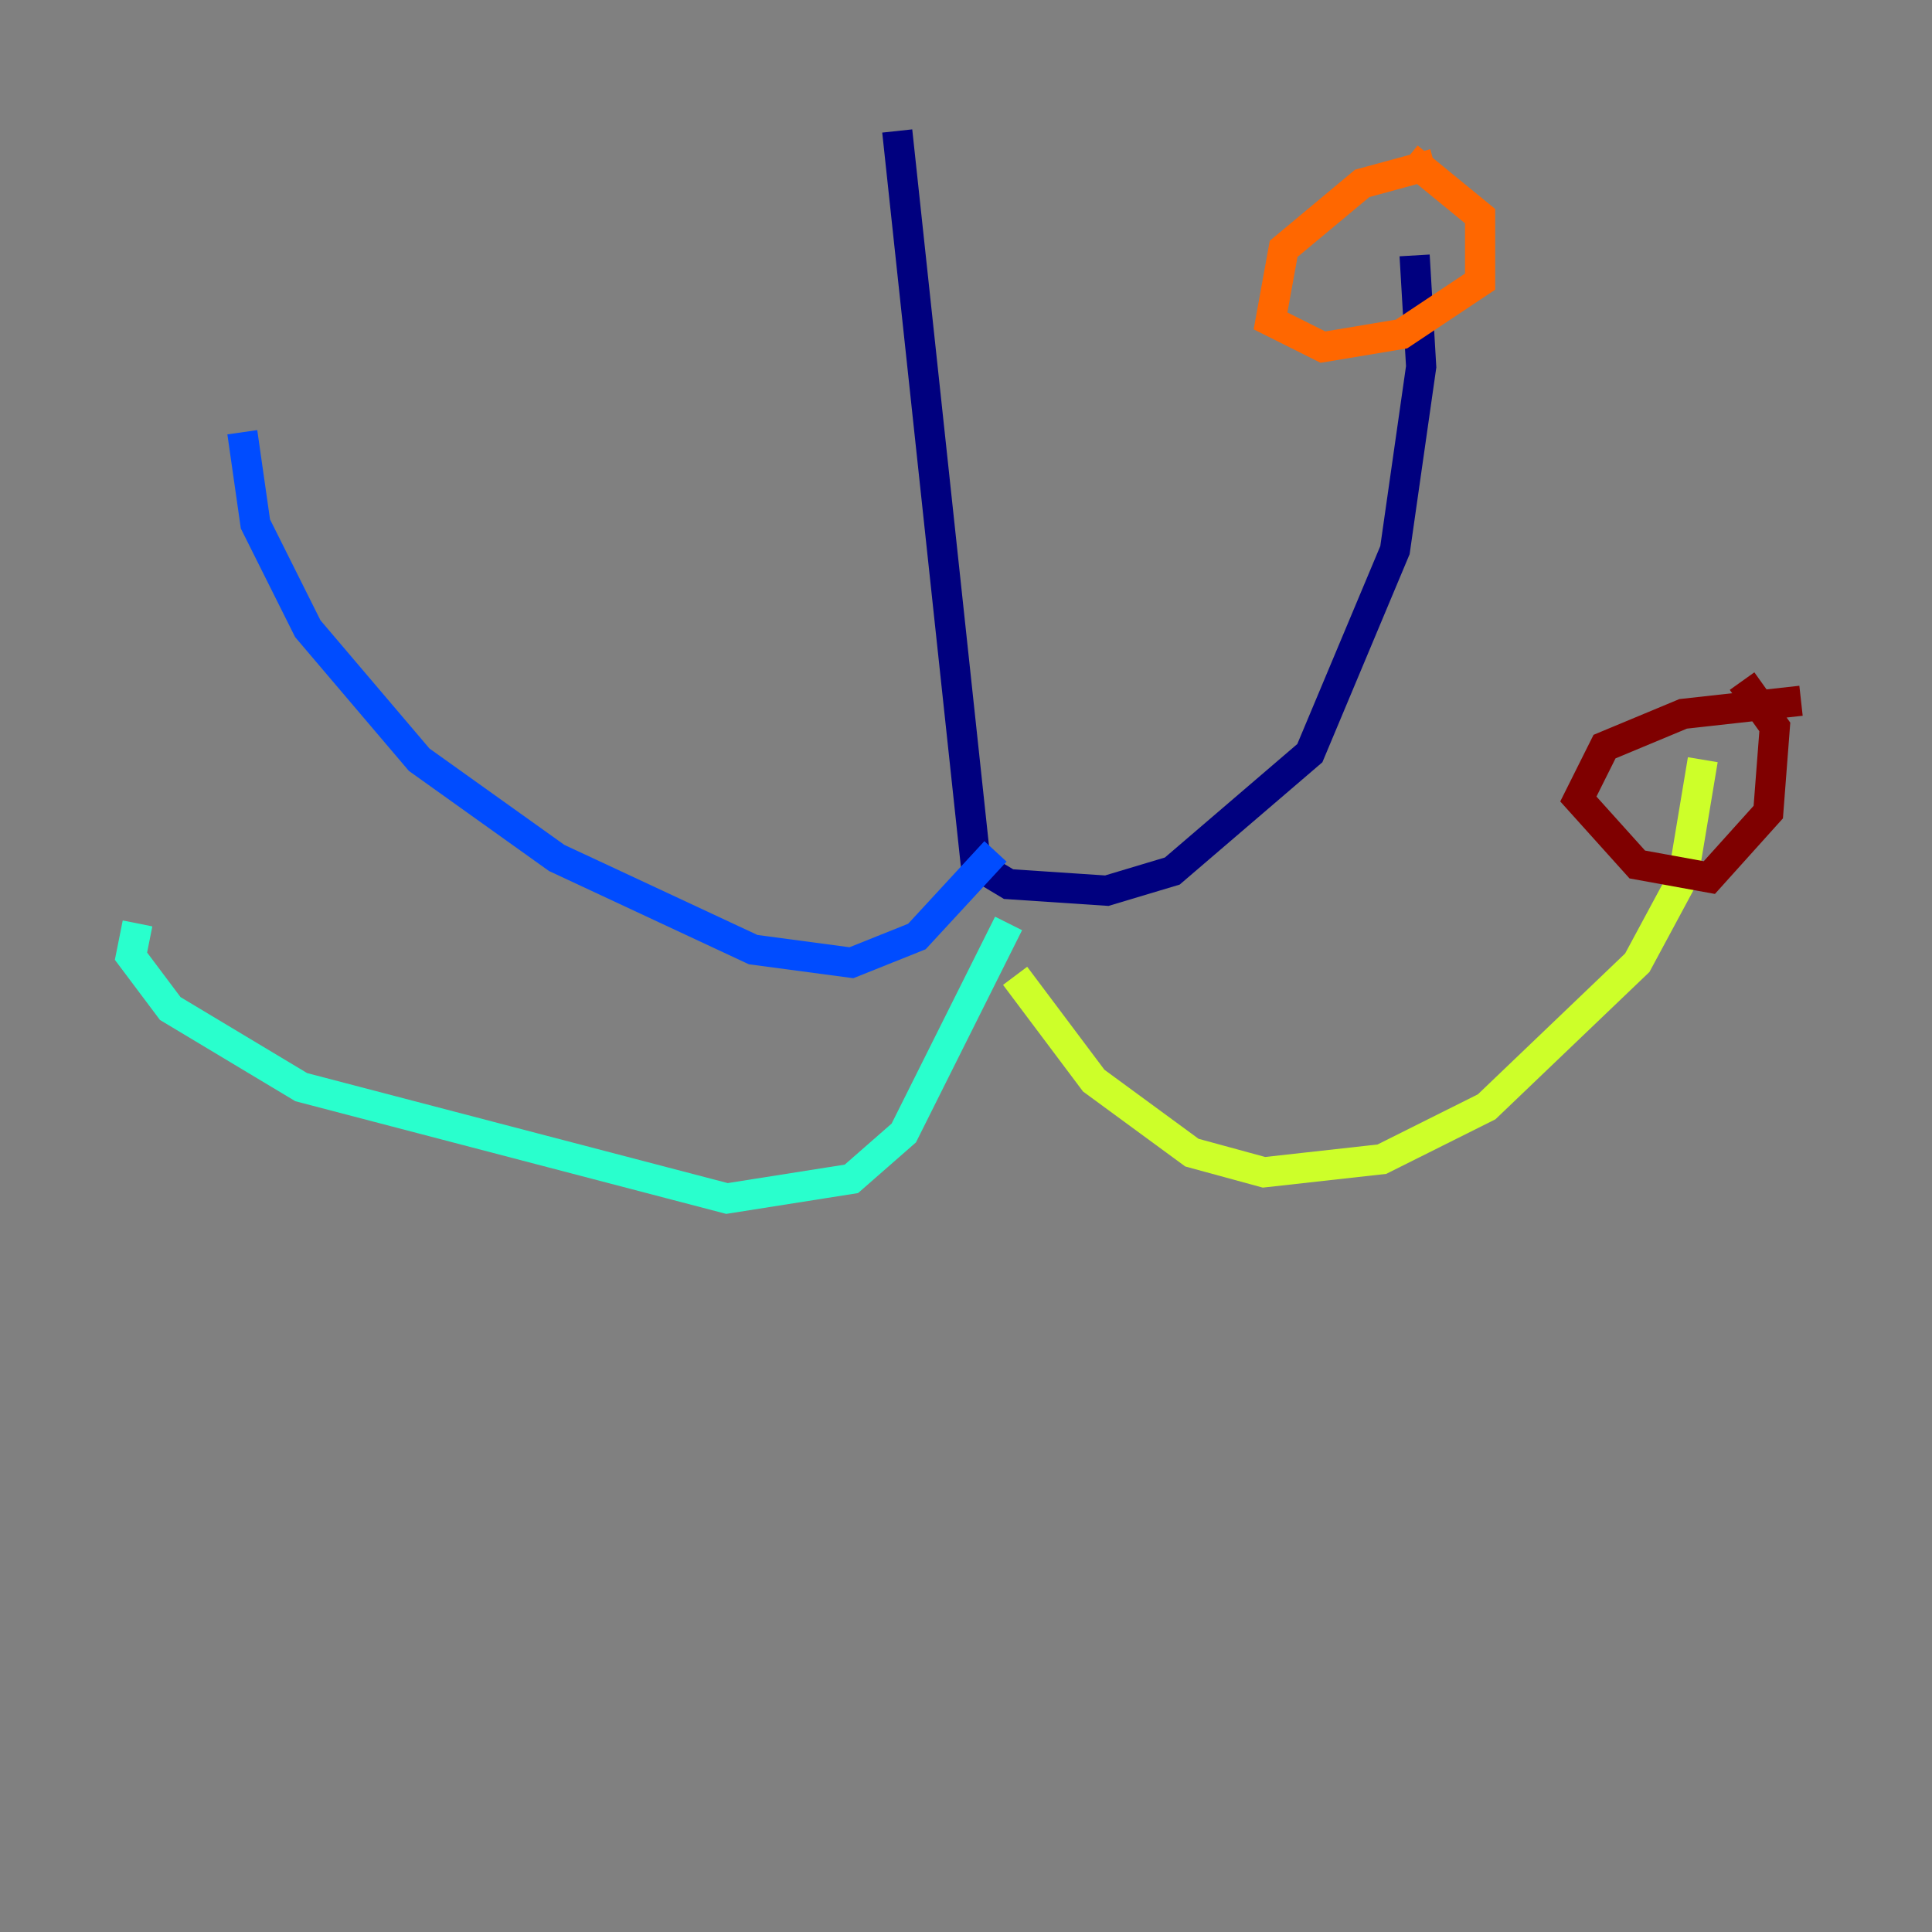 <?xml version="1.0" encoding="utf-8" ?>
<svg baseProfile="tiny" height="128" version="1.2" viewBox="0,0,128,128" width="128" xmlns="http://www.w3.org/2000/svg" xmlns:ev="http://www.w3.org/2001/xml-events" xmlns:xlink="http://www.w3.org/1999/xlink"><rect x="0" y="0" width="128" height="128" fill="#808080" stroke="none"/><defs /><polyline fill="none" points="59.444,8.678 64.651,57.275 66.82,58.576 73.329,59.01 77.668,57.709 86.78,49.898 92.42,36.447 94.156,24.298 93.722,16.922" stroke="#00007f" stroke-width="2" /><polyline fill="none" points="65.953,56.407 60.746,62.047 56.407,63.783 49.898,62.915 36.881,56.841 27.77,50.332 20.393,41.654 16.922,34.712 16.054,28.637" stroke="#004cff" stroke-width="2" /><polyline fill="none" points="66.82,61.18 59.878,75.064 56.407,78.102 48.163,79.403 19.959,72.027 11.281,66.82 8.678,63.349 9.112,61.18" stroke="#29ffcd" stroke-width="2" /><polyline fill="none" points="67.254,64.651 72.461,71.593 78.969,76.366 83.742,77.668 91.552,76.8 98.495,73.329 108.475,63.783 111.512,58.142 112.814,50.332" stroke="#cdff29" stroke-width="2" /><polyline fill="none" points="95.024,10.848 90.251,12.149 85.044,16.488 84.176,21.261 87.647,22.997 92.854,22.129 98.061,18.658 98.061,14.319 93.288,10.414" stroke="#ff6700" stroke-width="2" /><polyline fill="none" points="119.322,46.427 111.512,47.295 106.305,49.464 104.57,52.936 108.475,57.275 113.248,58.142 117.153,53.803 117.586,48.163 115.417,45.125" stroke="#7f0000" stroke-width="2" /></svg>